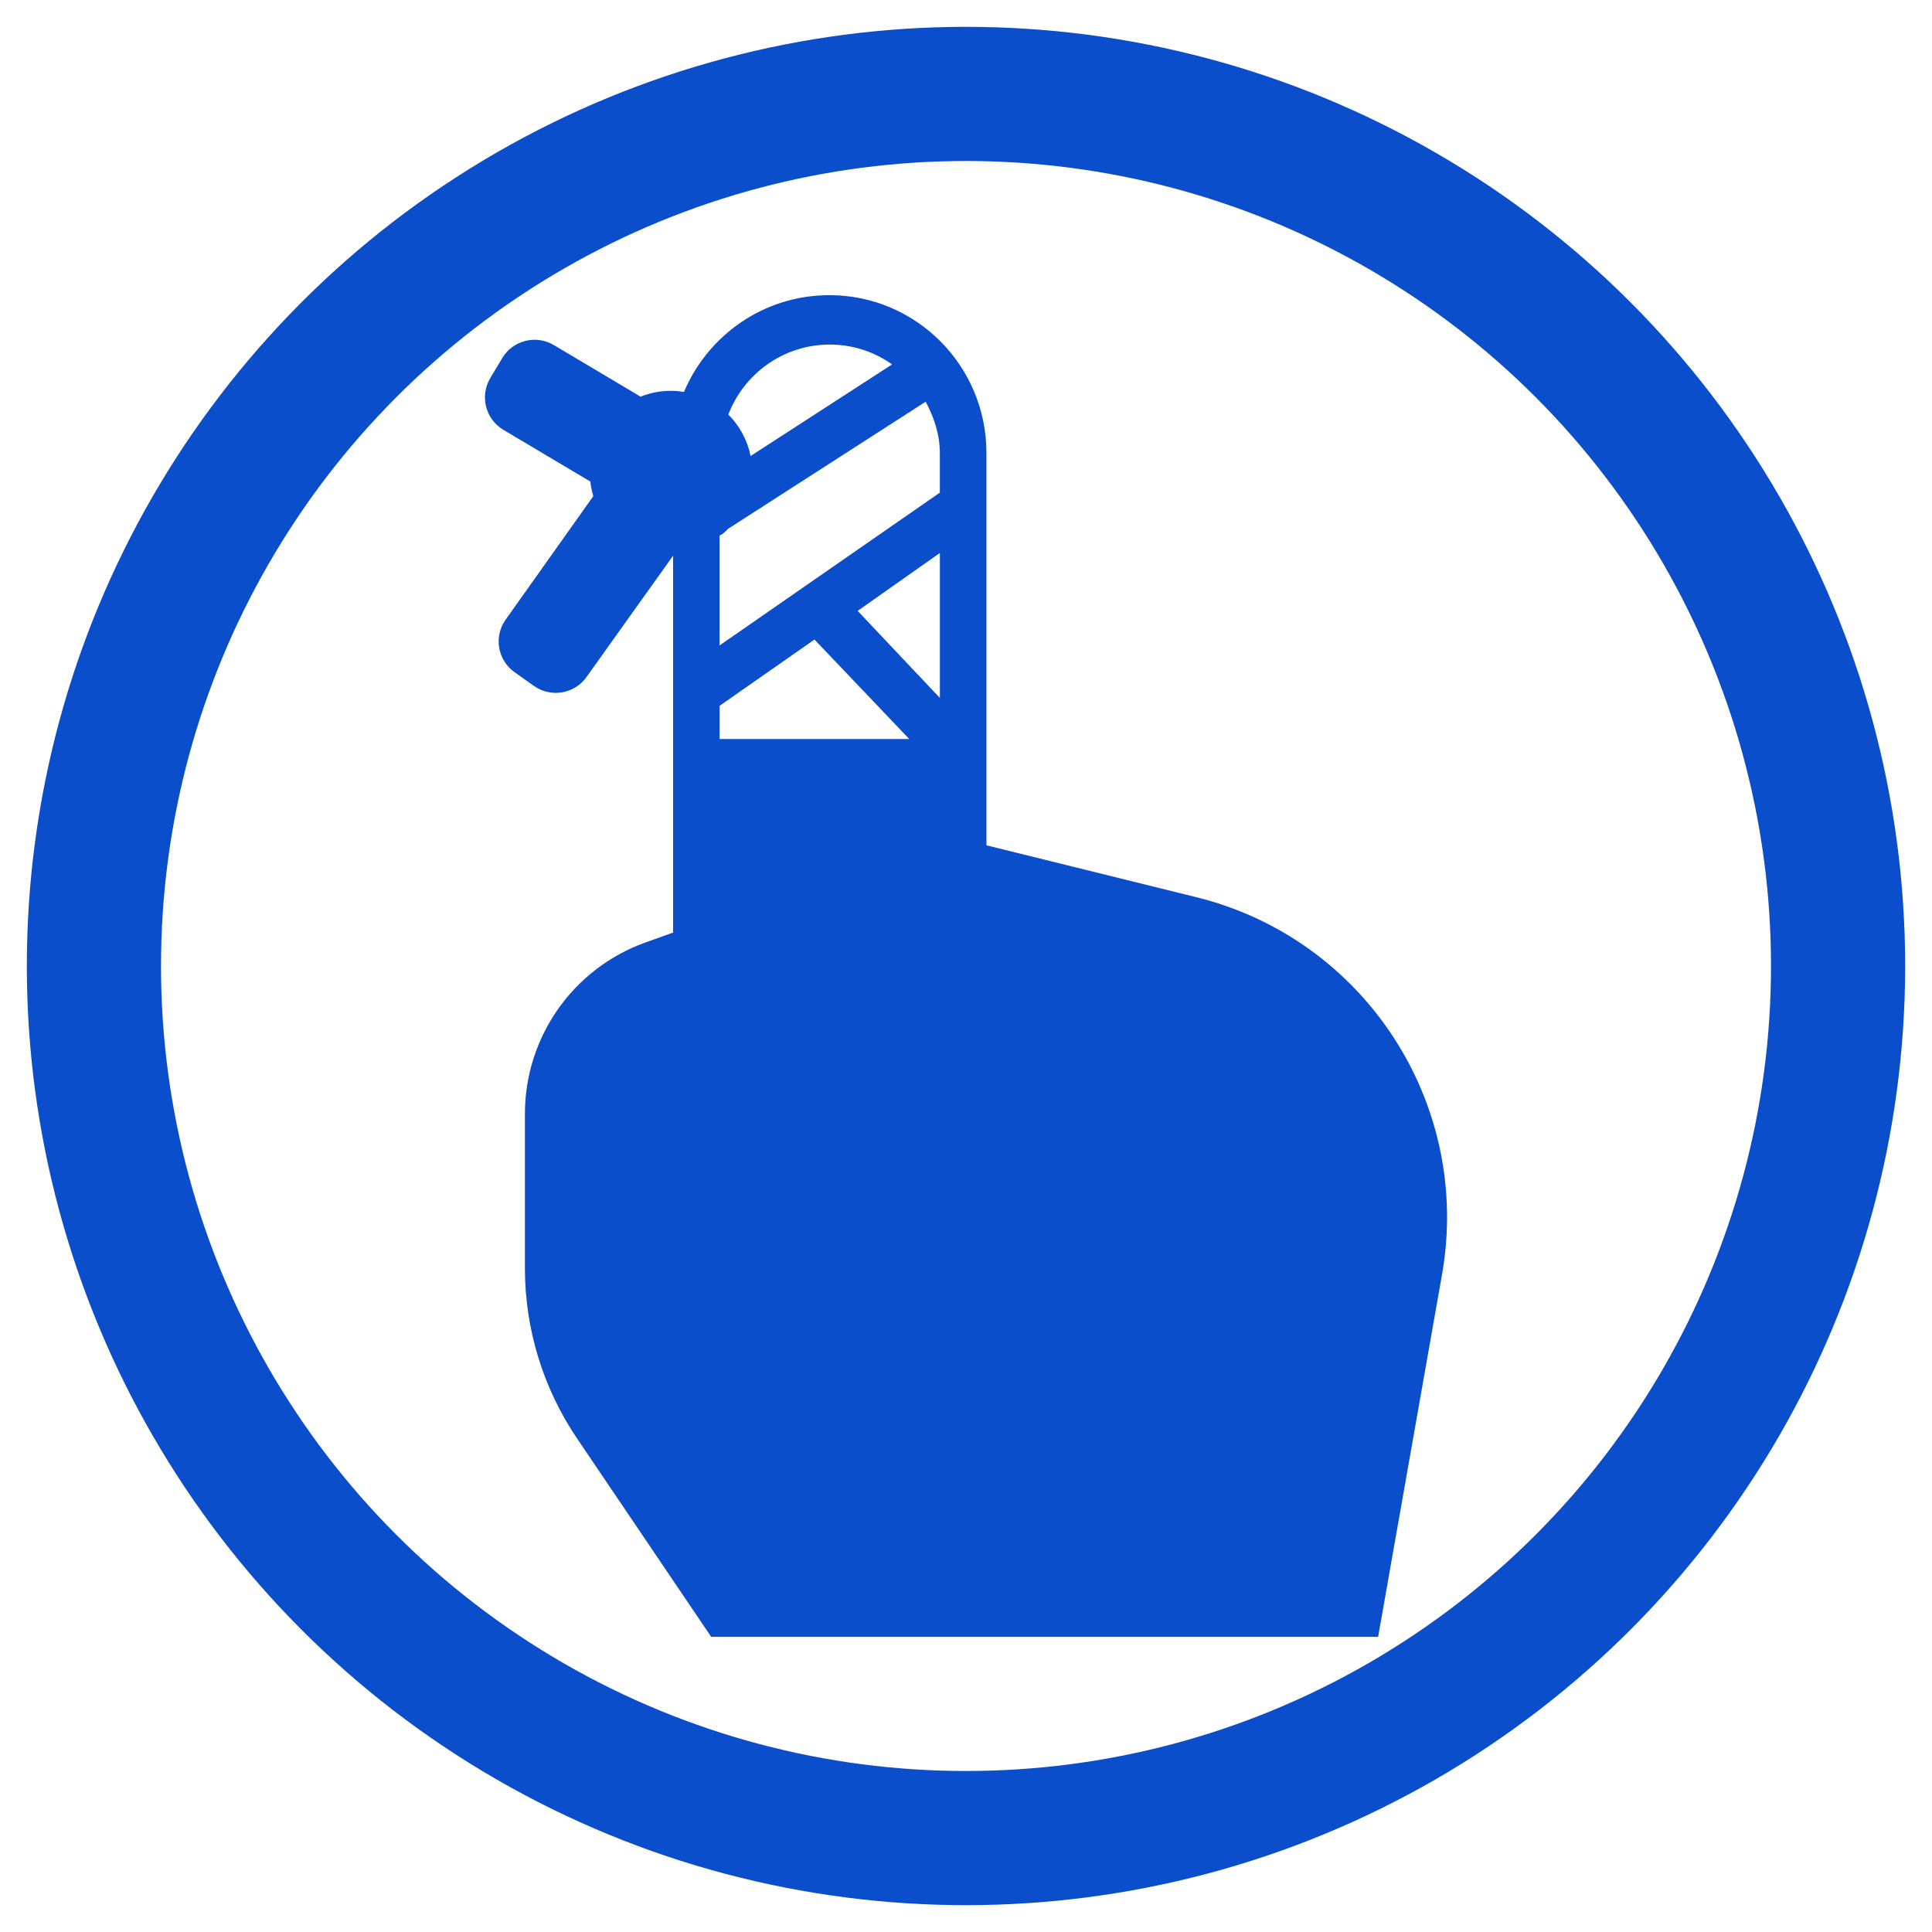 <?xml version="1.0" encoding="utf-8"?>
<!-- Generator: Adobe Illustrator 14.0.0, SVG Export Plug-In . SVG Version: 6.00 Build 43363)  -->
<!DOCTYPE svg PUBLIC "-//W3C//DTD SVG 1.1//EN" "http://www.w3.org/Graphics/SVG/1.1/DTD/svg11.dtd">
<svg version="1.1" id="Layer_1" xmlns="http://www.w3.org/2000/svg" xmlns:xlink="http://www.w3.org/1999/xlink" x="0px" y="0px"
	 width="72px" height="72px" viewBox="0 0 72 72" enable-background="new 0 0 72 72" xml:space="preserve">
<g>
	<g>
		<path fill="#0A4ECB" d="M36.762,31.502V16.88c0-3.244-2.615-5.88-5.856-5.88c-2.438,0-4.524,1.49-5.417,3.607
			c-0.164-0.026-0.319-0.042-0.494-0.042c-0.397,0-0.771,0.077-1.121,0.218l-3.237-1.925c-0.666-0.394-1.527-0.176-1.922,0.49
			l-0.446,0.745c-0.395,0.666-0.176,1.529,0.49,1.925L22,17.946c0.021,0.187,0.059,0.366,0.11,0.544l-3.268,4.604
			c-0.217,0.305-0.302,0.683-0.238,1.05c0.062,0.366,0.27,0.694,0.575,0.909l0.724,0.513c0.632,0.443,1.504,0.295,1.953-0.334
			l3.228-4.522v14.045l-1.036,0.37c-2.694,0.969-4.486,3.524-4.486,6.385v5.758c0,2.256,0.676,4.465,1.939,6.334L26.504,61h24.855
			l2.381-13.502c1.121-6.363-2.881-12.511-9.156-14.062L36.762,31.502z M27.134,19.707l7.362-4.736
			c0.308,0.569,0.529,1.222,0.529,1.913v1.475l-8.209,5.695v-4.09C26.977,19.881,27.045,19.797,27.134,19.707z M35.026,26.009
			l-3.063-3.243l3.063-2.158V26.009z M26.817,26.304l3.536-2.47l3.532,3.707h-7.068V26.304z M30.921,12.841
			c0.866,0,1.67,0.274,2.324,0.74l-5.273,3.413c-0.119-0.596-0.414-1.13-0.829-1.545C27.724,13.928,29.199,12.841,30.921,12.841z"/>
	</g>
	<circle fill="none" stroke="#0A4ECB" stroke-width="5" cx="36" cy="36" r="32.5"/>
</g>
</svg>
